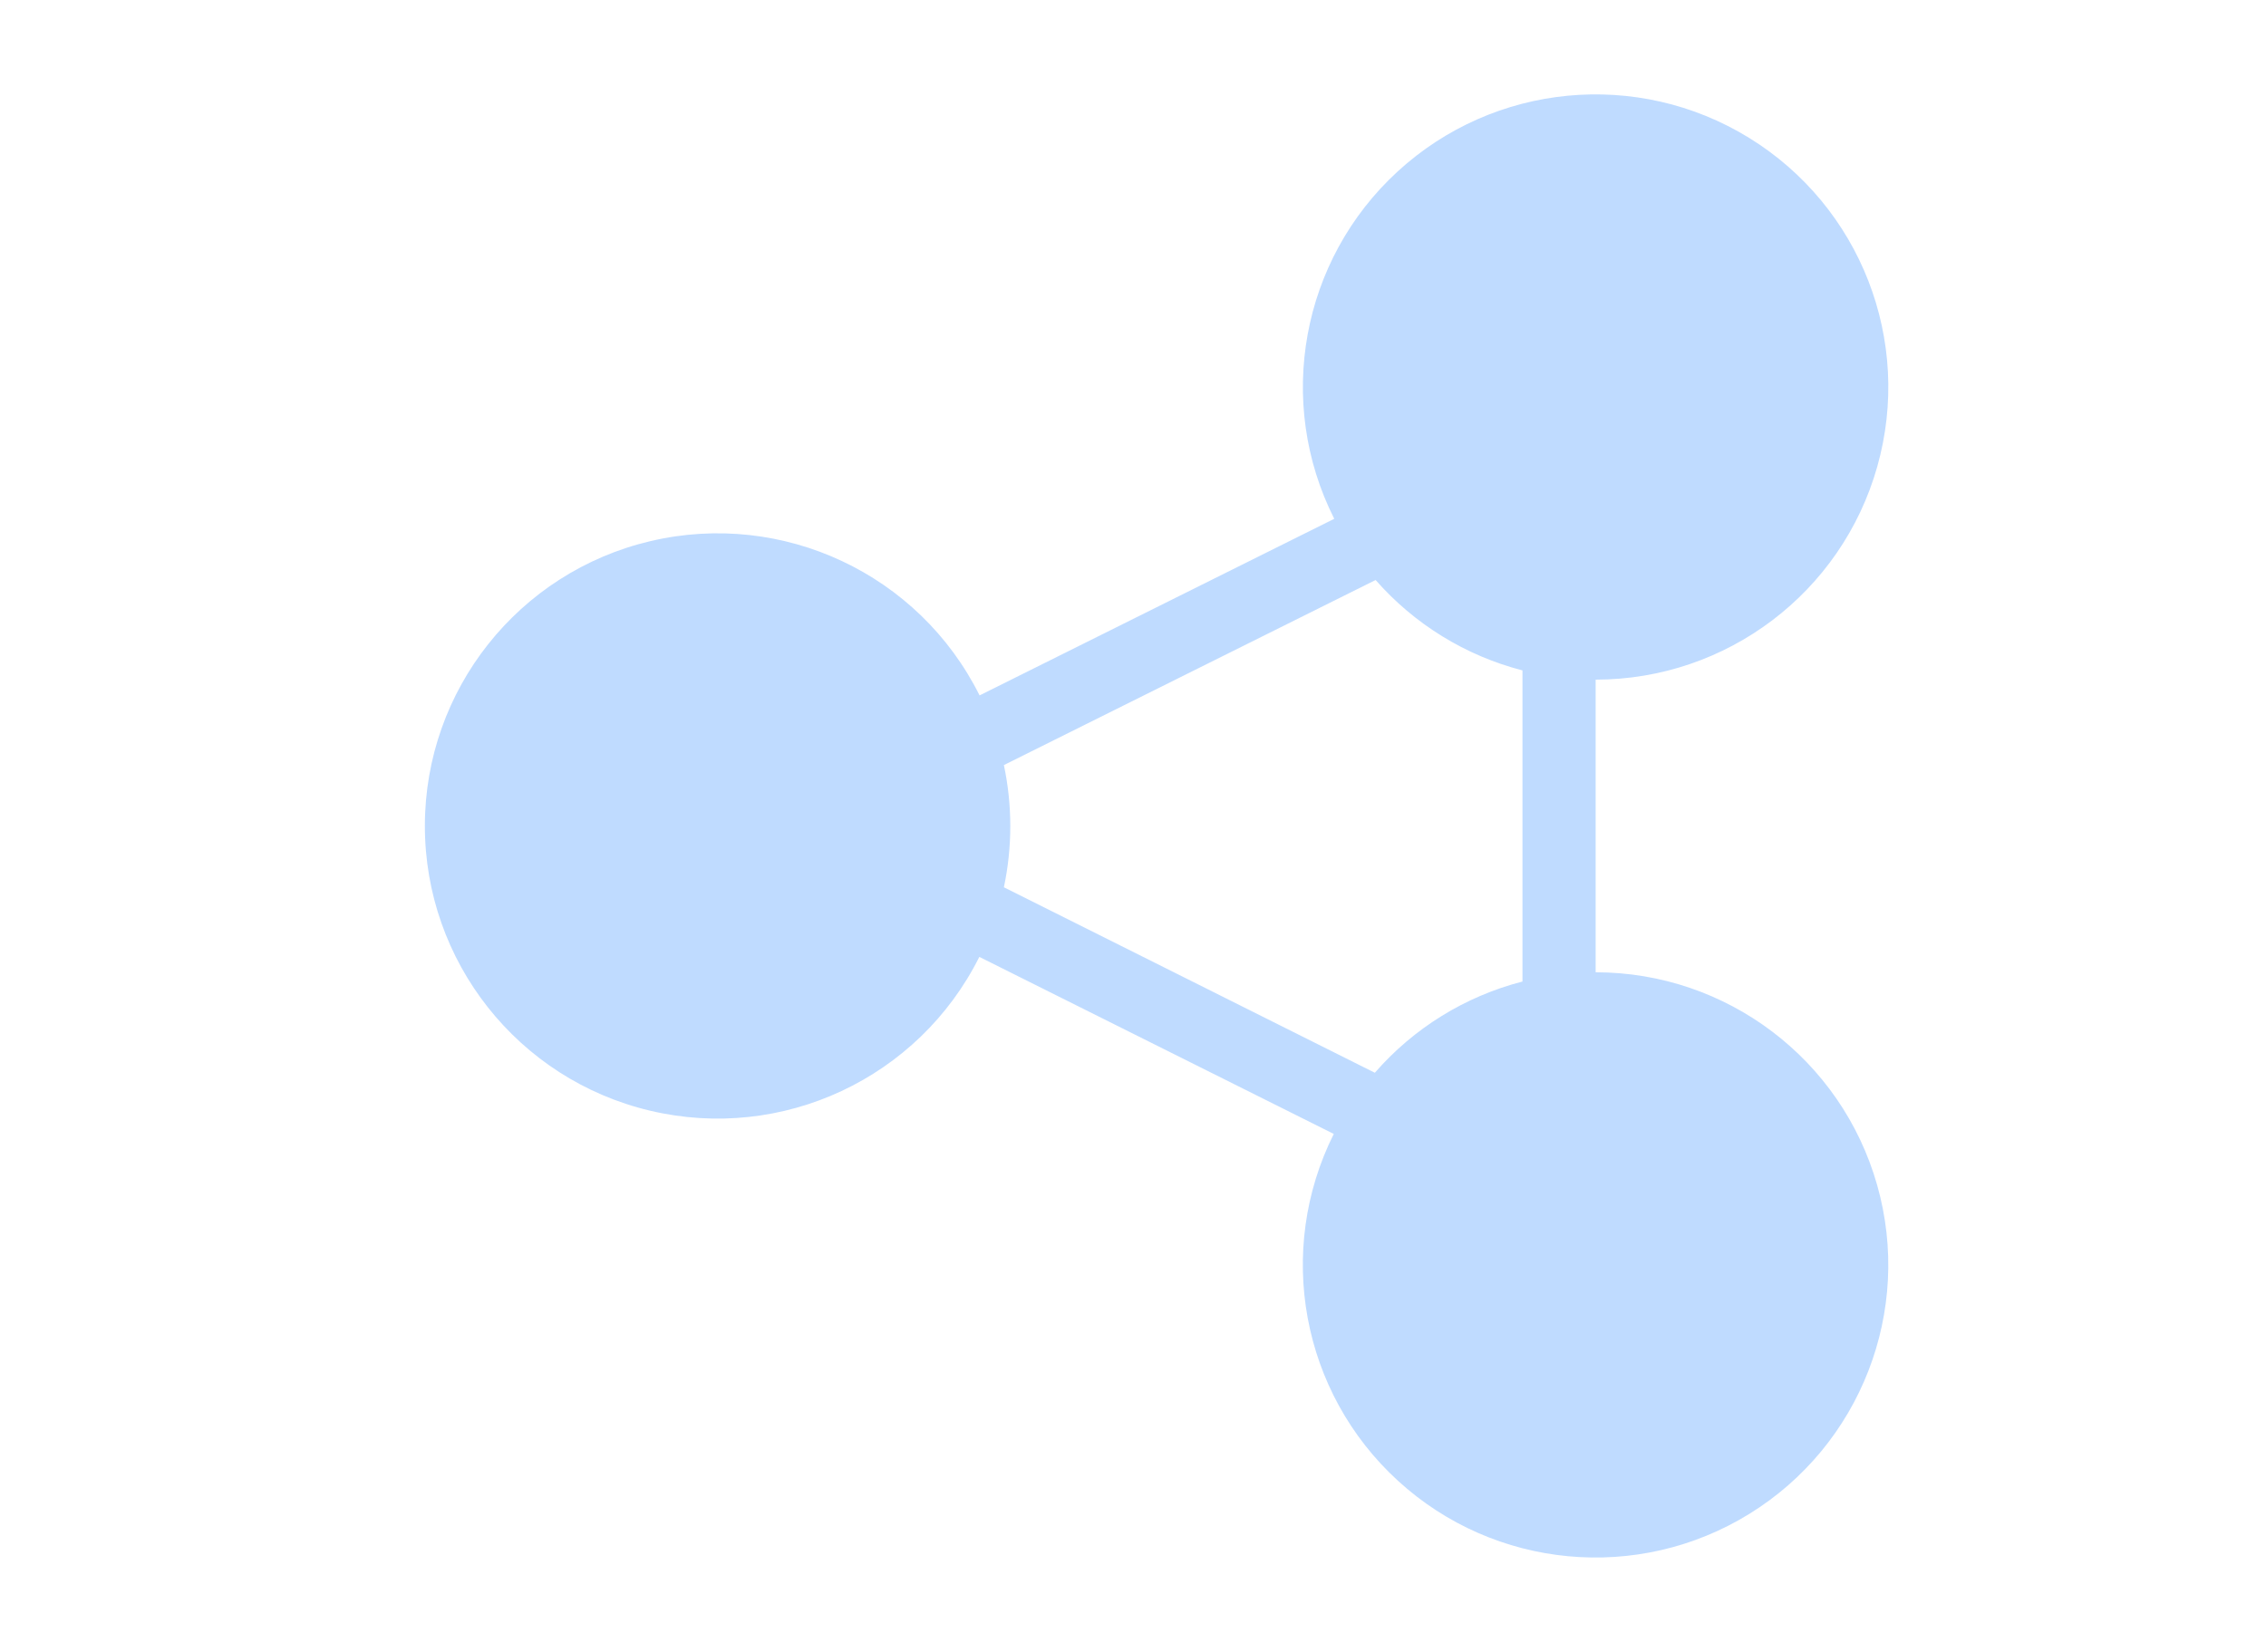 <?xml version="1.0" encoding="UTF-8"?>
<svg width="48px" height="35px" viewBox="0 0 48 35" version="1.1" xmlns="http://www.w3.org/2000/svg" xmlns:xlink="http://www.w3.org/1999/xlink">
    <title>编组 2</title>
    <g id="页面-1" stroke="none" stroke-width="1" fill="none" fill-rule="evenodd">
        <g id="首页" transform="translate(-37, -193)">
            <g id="左侧" transform="translate(0, 79)">
                <g id="Blockchain01" transform="translate(11, 107)">
                    <g id="编组-2" transform="translate(26, 7)">
                        <rect id="矩形" fill="#D8D8D8" opacity="0" x="0" y="0" width="48" height="35"></rect>
                        <g id="blockchain-(1)" transform="translate(9, 2)" fill="#BFDBFF" fill-rule="nonzero">
                            <path d="M24.8,18.6 C27.572,18.601 30.006,20.441 30.763,23.108 C31.52,25.774 30.414,28.619 28.056,30.075 C25.698,31.531 22.659,31.246 20.614,29.375 C18.568,27.505 18.013,24.504 19.253,22.025 L11.745,18.274 C10.458,20.846 7.571,22.196 4.772,21.533 C1.974,20.871 -0.002,18.371 2.00073436e-06,15.495 C0.002,12.619 1.982,10.122 4.782,9.464 C7.582,8.807 10.467,10.16 11.75,12.734 L19.263,8.992 C18.014,6.516 18.562,3.511 20.604,1.635 C22.646,-0.242 25.687,-0.534 28.049,0.92 C30.411,2.374 31.52,5.219 30.765,7.888 C30.01,10.557 27.574,12.399 24.8,12.4 L24.8,18.6 L24.8,18.6 Z M23.25,18.796 L23.25,12.204 C22.044,11.893 20.96,11.225 20.139,10.289 L12.265,14.21 C12.446,15.063 12.446,15.946 12.265,16.799 L20.123,20.729 C20.946,19.783 22.036,19.109 23.25,18.796 L23.25,18.796 Z" id="形状"></path>
                        </g>
                    </g>
                </g>
            </g>
        </g>
    </g>
</svg>